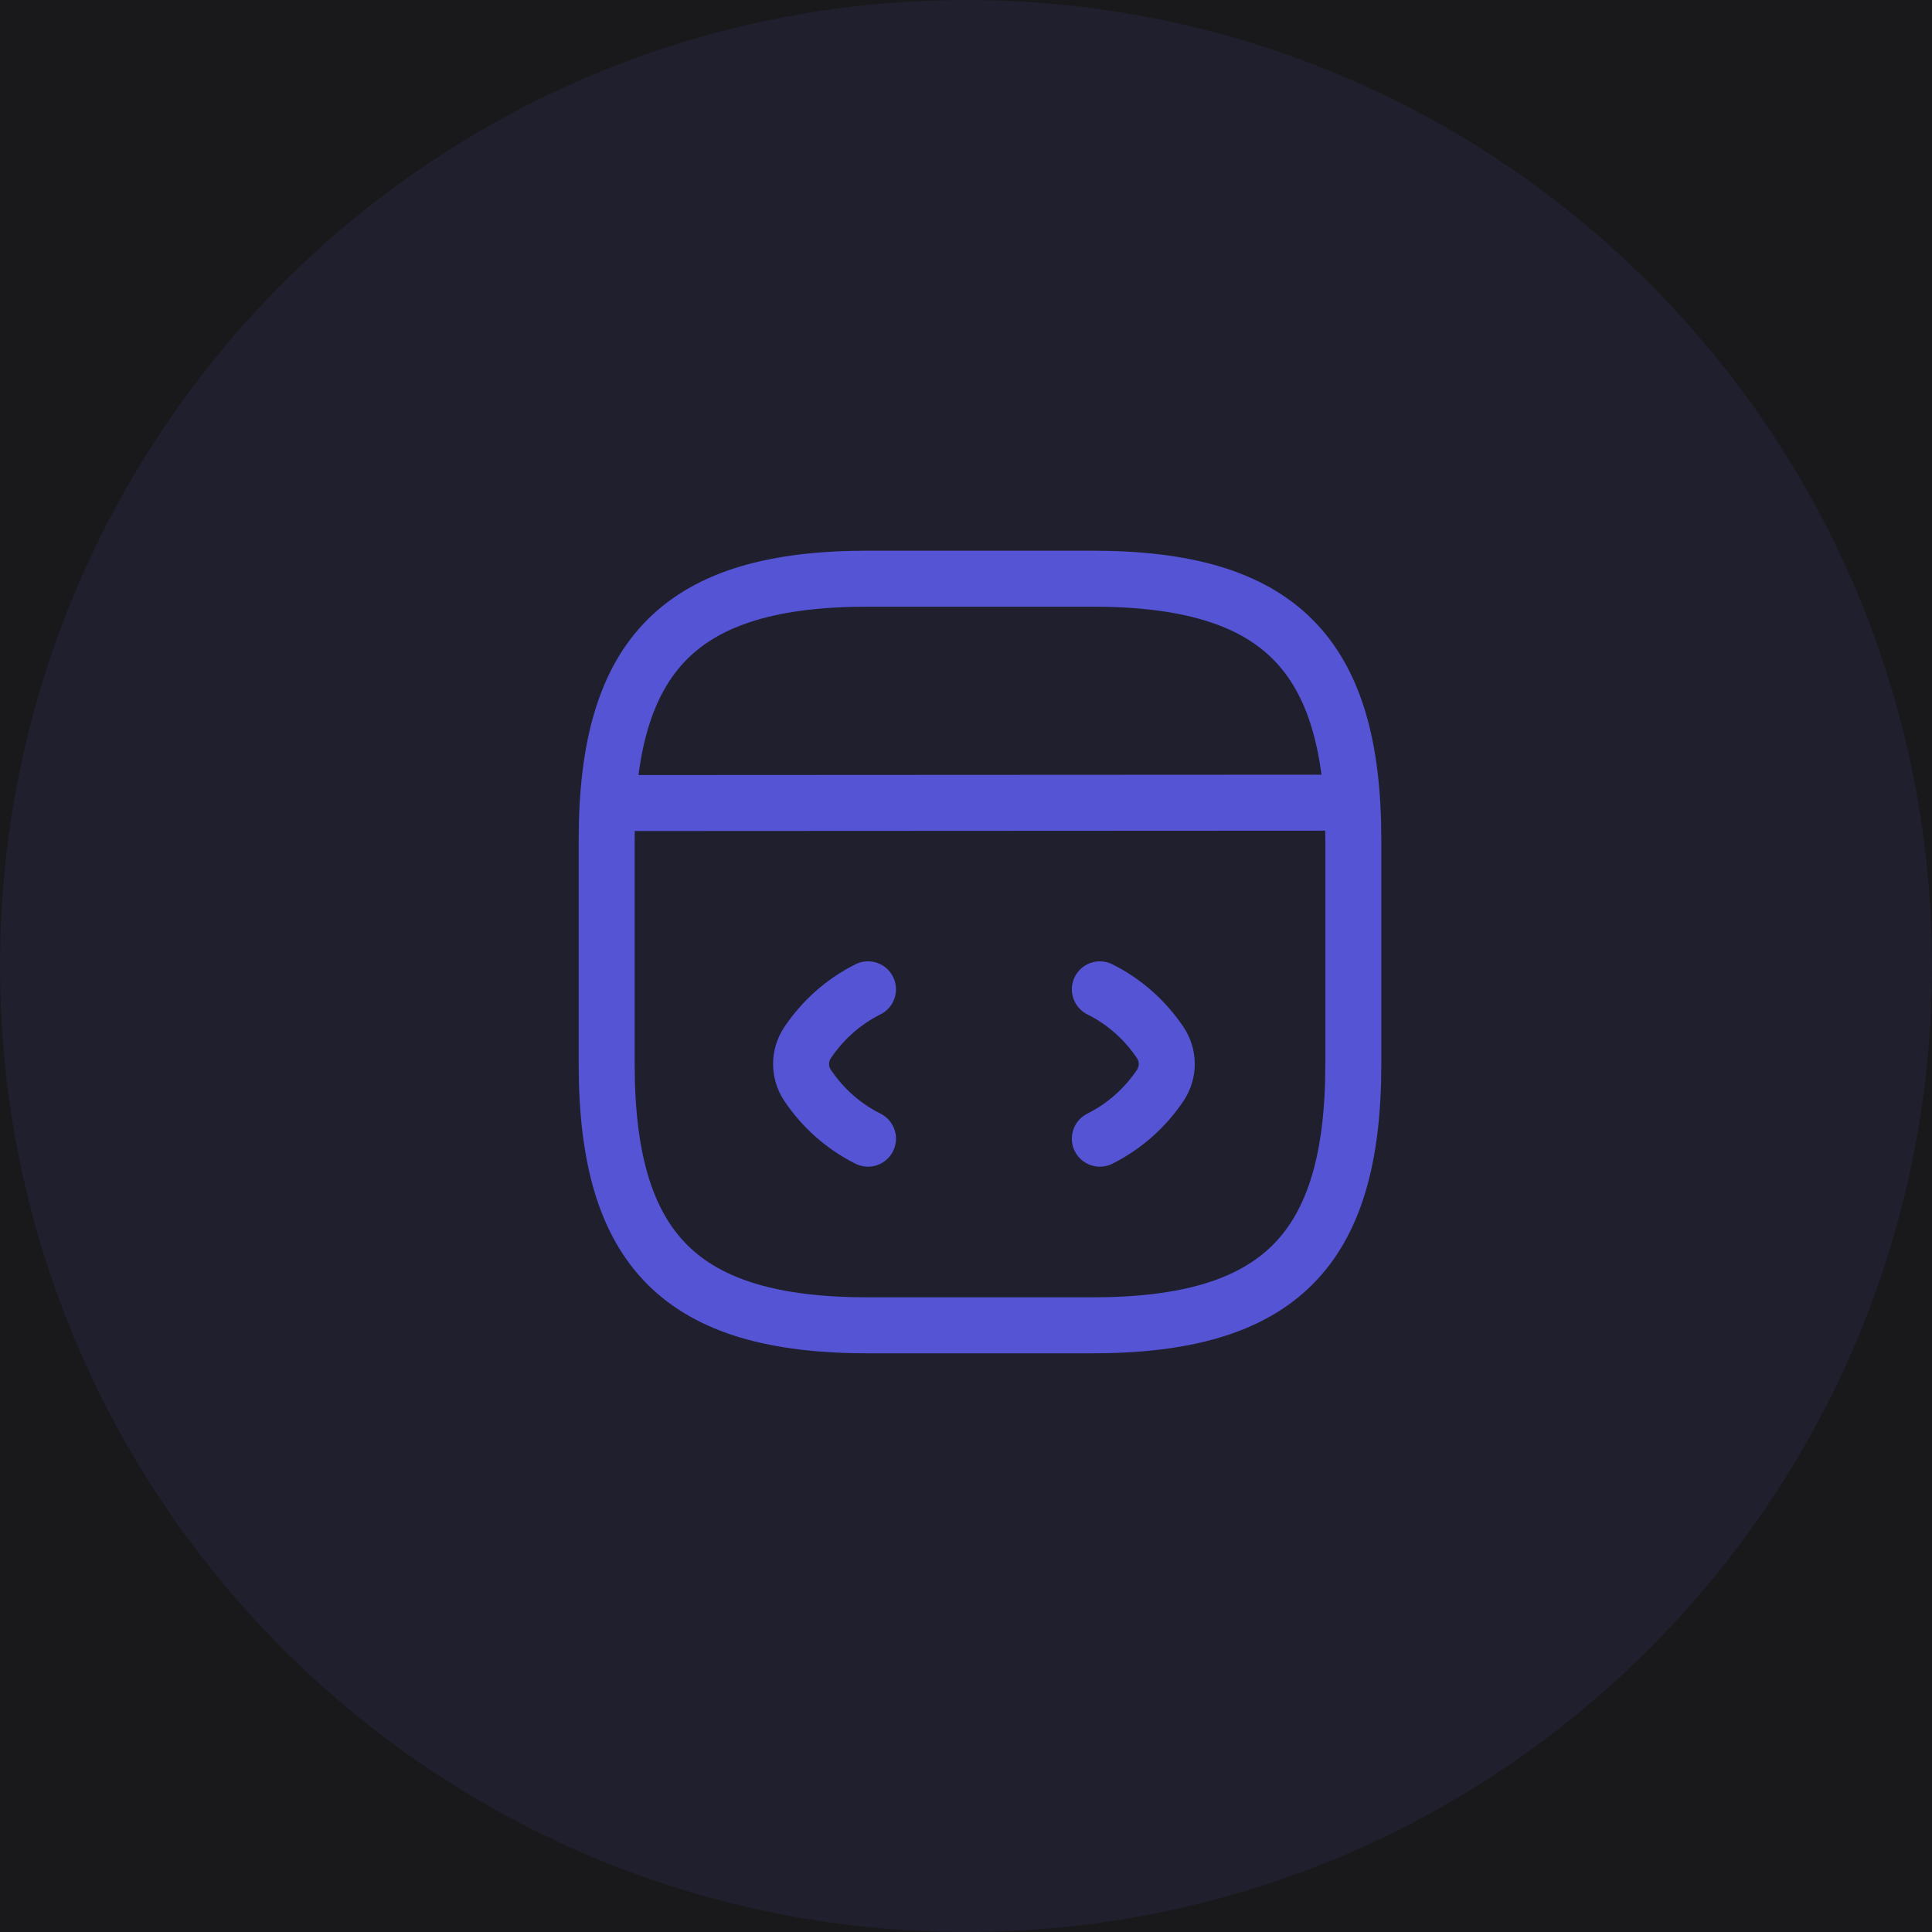<svg width="69" height="69" viewBox="0 0 69 69" fill="none" xmlns="http://www.w3.org/2000/svg">
<rect width="69" height="69" fill="#454545"/>
<g clip-path="url(#clip0_0_1)">
<rect width="1440" height="4433" transform="translate(-278 -2219)" fill="#19191B"/>
<g filter="url(#filter0_f_0_1)">
<rect x="1385.79" y="-460" width="860.002" height="2576.87" rx="233.5" transform="rotate(65.712 1385.79 -460)" fill="url(#paint0_linear_0_1)" fill-opacity="0.12"/>
</g>
<path fill-rule="evenodd" clip-rule="evenodd" d="M34.5 69C53.554 69 69 53.554 69 34.5C69 15.446 53.554 0 34.5 0C15.446 0 0 15.446 0 34.5C0 53.554 15.446 69 34.5 69Z" fill="#5454D4" fill-opacity="0.1"/>
<path d="M31 35.333C30.12 35.773 29.387 36.427 28.84 37.24C28.533 37.707 28.533 38.293 28.84 38.76C29.387 39.573 30.12 40.227 31 40.667" stroke="#5454D4" stroke-width="2" stroke-linecap="round" stroke-linejoin="round"/>
<path d="M39.28 35.333C40.16 35.773 40.893 36.427 41.44 37.24C41.747 37.707 41.747 38.293 41.44 38.76C40.893 39.573 40.16 40.227 39.28 40.667" stroke="#5454D4" stroke-width="2" stroke-linecap="round" stroke-linejoin="round"/>
<path d="M31 47.333H39C45.667 47.333 48.333 44.667 48.333 38V30C48.333 23.333 45.667 20.667 39 20.667H31C24.333 20.667 21.667 23.333 21.667 30V38C21.667 44.667 24.333 47.333 31 47.333Z" stroke="#5454D4" stroke-width="2" stroke-linecap="round" stroke-linejoin="round"/>
<path d="M21.973 28.68L47.6 28.667" stroke="#5454D4" stroke-width="2" stroke-linecap="round" stroke-linejoin="round"/>
<g filter="url(#filter1_f_0_1)">
<rect x="-590" y="-169.406" width="467" height="508.495" rx="233.5" transform="rotate(-54.374 -590 -169.406)" fill="url(#paint1_linear_0_1)" fill-opacity="0.21"/>
</g>
</g>
<defs>
<filter id="filter0_f_0_1" x="-1187.68" y="-684.68" width="3151.89" height="2293.18" filterUnits="userSpaceOnUse" color-interpolation-filters="sRGB">
<feFlood flood-opacity="0" result="BackgroundImageFix"/>
<feBlend mode="normal" in="SourceGraphic" in2="BackgroundImageFix" result="shape"/>
<feGaussianBlur stdDeviation="150" result="effect1_foregroundBlur_0_1"/>
</filter>
<filter id="filter1_f_0_1" x="-797.708" y="-756.708" width="1100.76" height="1091.21" filterUnits="userSpaceOnUse" color-interpolation-filters="sRGB">
<feFlood flood-opacity="0" result="BackgroundImageFix"/>
<feBlend mode="normal" in="SourceGraphic" in2="BackgroundImageFix" result="shape"/>
<feGaussianBlur stdDeviation="150" result="effect1_foregroundBlur_0_1"/>
</filter>
<linearGradient id="paint0_linear_0_1" x1="1815.79" y1="-460" x2="1815.79" y2="2116.87" gradientUnits="userSpaceOnUse">
<stop stop-color="#FBA81C" stop-opacity="0.4"/>
<stop offset="1" stop-color="#E05688" stop-opacity="0.15"/>
</linearGradient>
<linearGradient id="paint1_linear_0_1" x1="-356.5" y1="-169.406" x2="-356.5" y2="339.09" gradientUnits="userSpaceOnUse">
<stop stop-color="#5454D4"/>
<stop offset="1" stop-color="#5454D4" stop-opacity="0.42"/>
</linearGradient>
<clipPath id="clip0_0_1">
<rect width="1440" height="4433" fill="white" transform="translate(-278 -2219)"/>
</clipPath>
</defs>
</svg>
